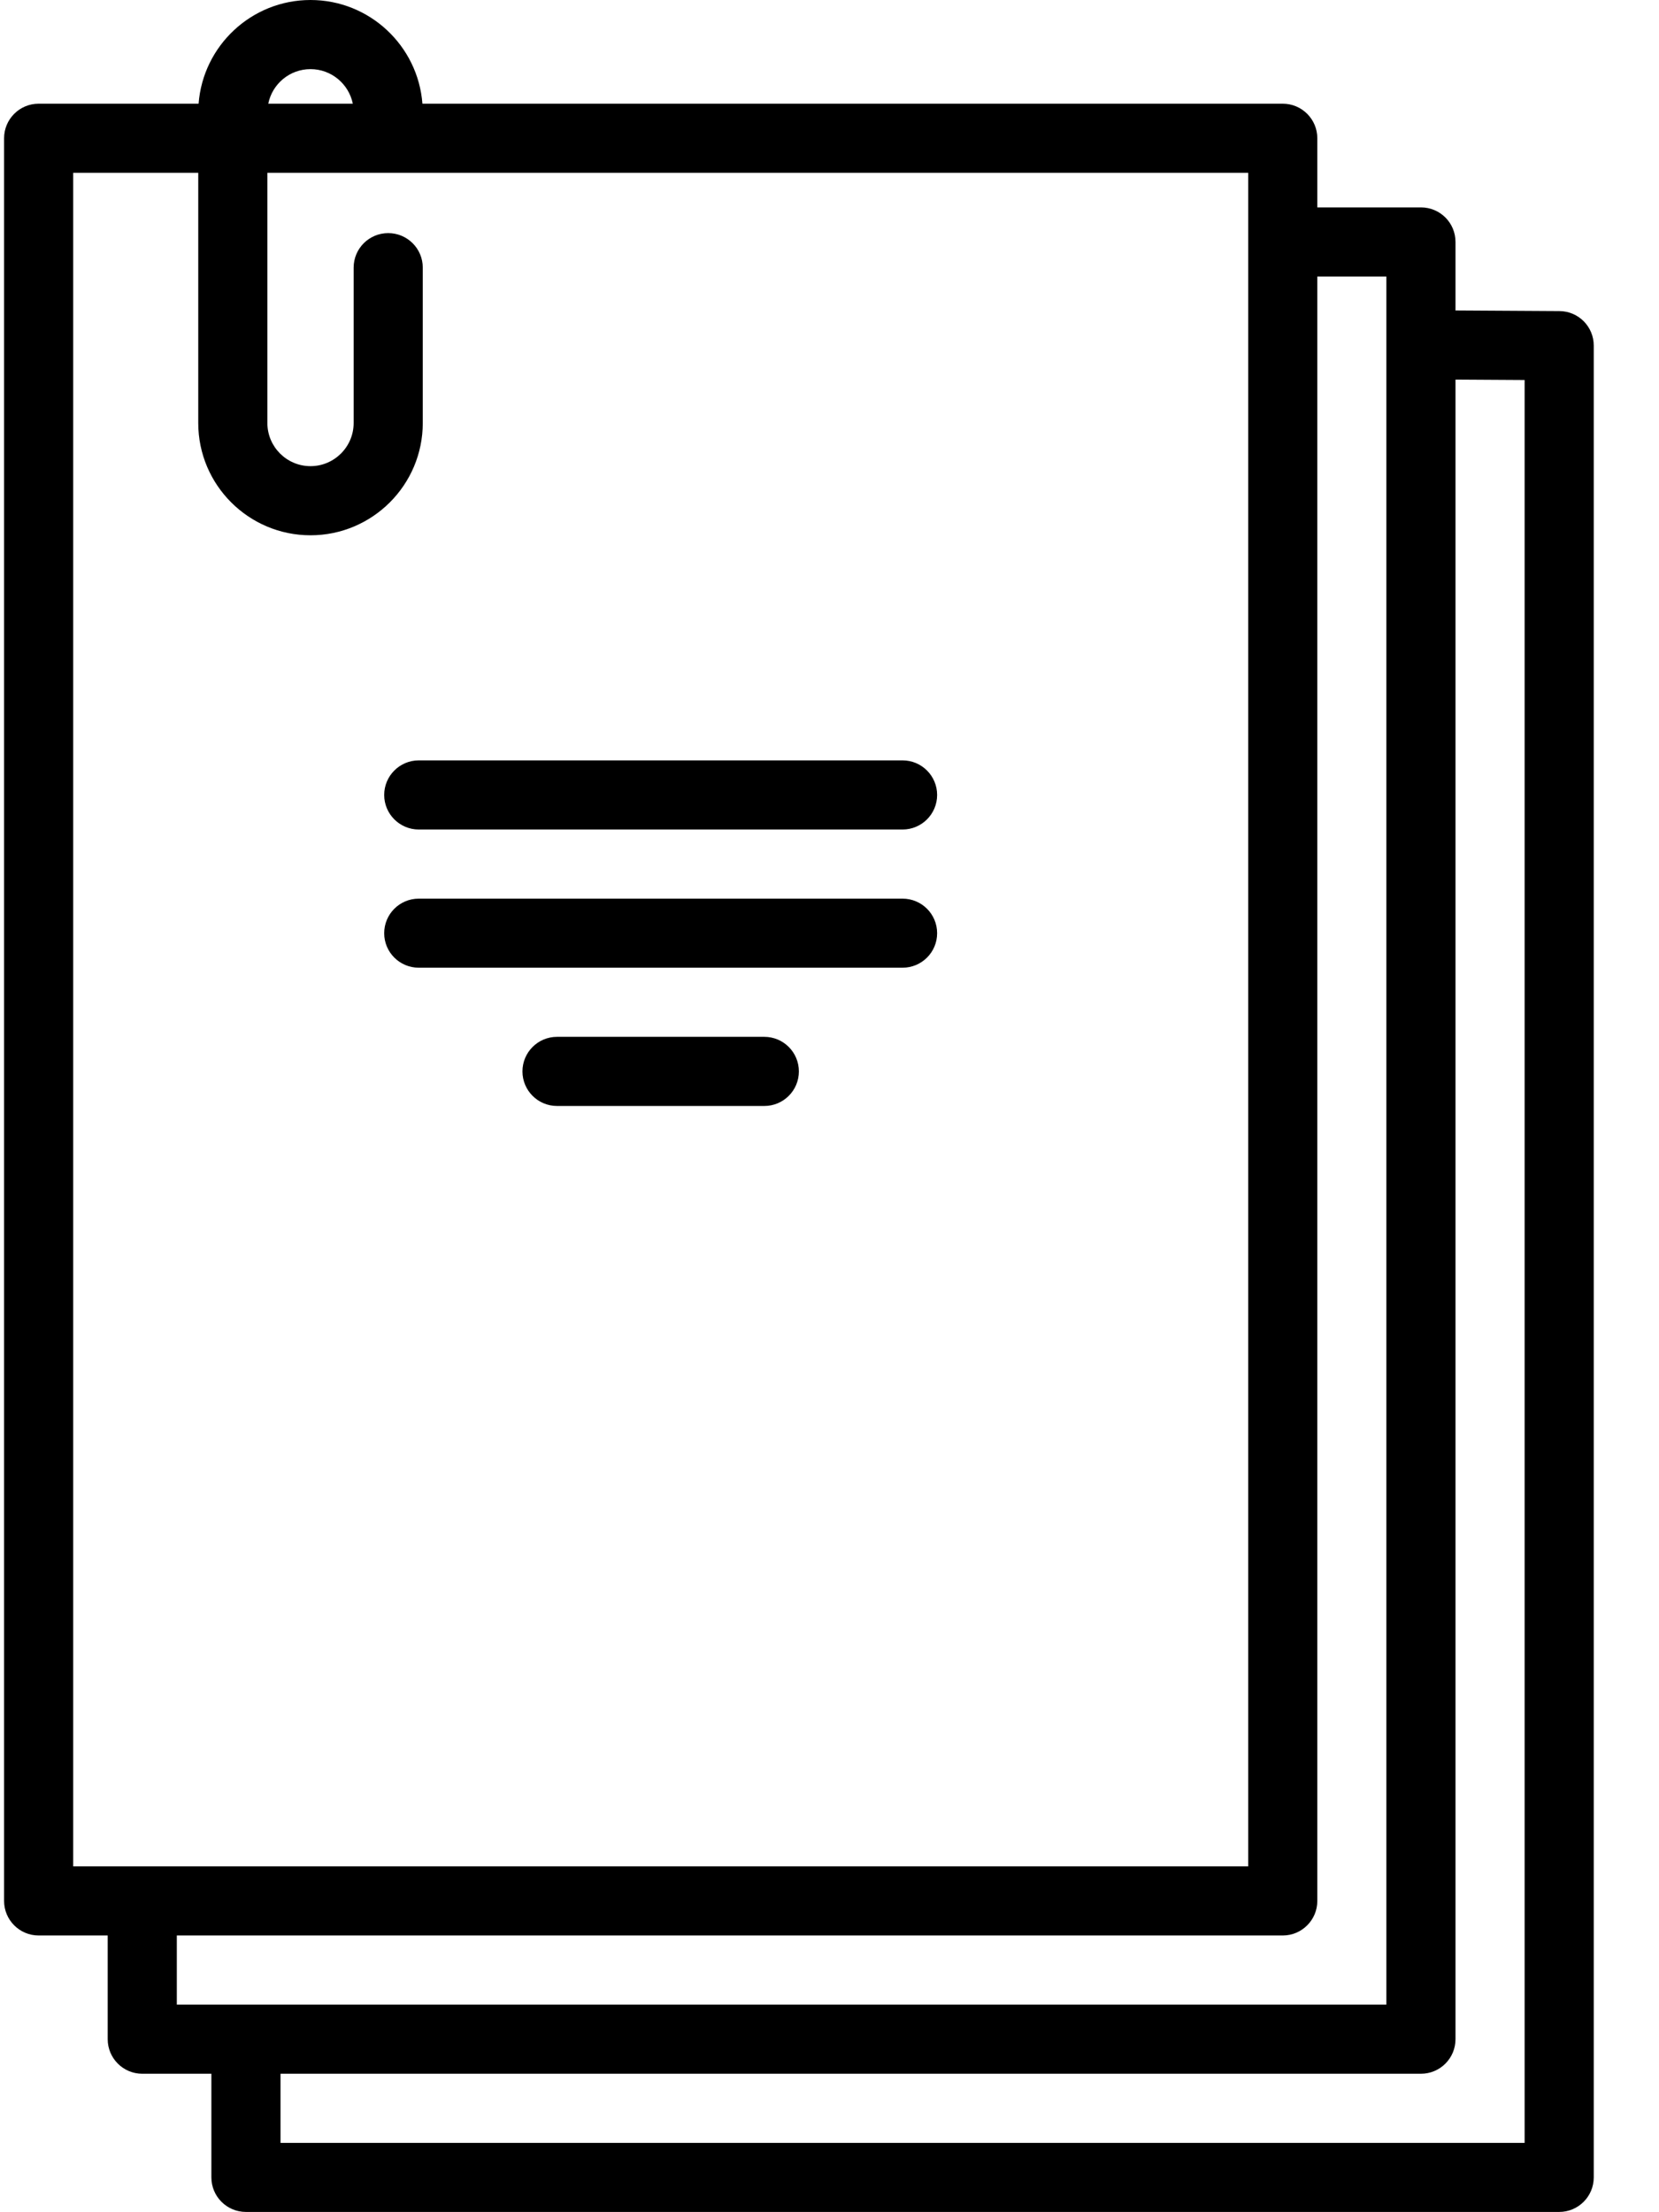 <?xml version="1.0" encoding="UTF-8"?>
<svg width="24px" height="32px" viewBox="0 0 24 32" version="1.1" xmlns="http://www.w3.org/2000/svg" xmlns:xlink="http://www.w3.org/1999/xlink">
    <!-- Generator: Sketch 45 (43475) - http://www.bohemiancoding.com/sketch -->
    <title>requests</title>
    <desc>Created with Sketch.</desc>
    <defs></defs>
    <g id="Page-1" stroke="none" stroke-width="1" fill="none" fill-rule="evenodd">
        <g id="upload-files" transform="translate(-40, -480)">
            <g id="nav-bar">
                <g id="requests" transform="translate(36, 480)">
                    <g id="script" transform="translate(4, 0)" fill-rule="nonzero" fill="#000000">
                        <path d="M22.559,4.5 L21.067,4.491 C21.067,4.491 21.066,4.491 21.065,4.491 C21.062,4.491 21.059,4.492 21.056,4.492 L21.056,3.5 C21.056,3.223 20.833,3 20.556,3 L19.057,3 L19.057,2 C19.057,1.724 18.833,1.5 18.557,1.5 L6.111,1.5 C6.047,0.662 5.346,0 4.492,0 C3.638,0 2.937,0.662 2.873,1.5 L0.559,1.5 C0.283,1.5 0.059,1.724 0.059,2 L0.059,27.497 C0.059,27.773 0.283,27.997 0.559,27.997 L1.558,27.997 L1.558,29.497 C1.558,29.773 1.782,29.997 2.058,29.997 L3.058,29.997 L3.058,31.496 C3.058,31.773 3.282,31.996 3.558,31.996 L22.556,31.996 C22.832,31.996 23.056,31.773 23.056,31.496 L23.056,4.999 C23.056,4.724 22.834,4.501 22.559,4.5 Z M4.492,1 C4.794,1 5.046,1.215 5.104,1.5 L3.881,1.5 C3.938,1.215 4.19,1 4.492,1 Z M1.059,26.997 L1.059,2.5 L2.868,2.5 L2.868,6.119 C2.868,7.015 3.597,7.743 4.492,7.743 C5.387,7.743 6.116,7.015 6.116,6.119 L6.116,3.871 C6.116,3.595 5.892,3.372 5.616,3.372 C5.34,3.372 5.116,3.595 5.116,3.871 L5.116,6.119 C5.116,6.463 4.836,6.743 4.492,6.743 C4.148,6.743 3.868,6.463 3.868,6.119 L3.868,2.5 L18.057,2.5 L18.057,26.997 L1.059,26.997 Z M2.558,28.997 L2.558,27.997 L2.558,27.997 L18.557,27.997 C18.833,27.997 19.057,27.773 19.057,27.497 L19.057,4 L20.056,4 L20.056,28.997 L2.558,28.997 Z M4.058,30.997 L4.058,29.997 L20.556,29.997 C20.833,29.997 21.056,29.773 21.056,29.497 L21.056,5.491 C21.058,5.491 21.06,5.491 21.062,5.491 L22.056,5.497 L22.056,30.997 L4.058,30.997 Z" id="Shape"></path>
                        <path d="M13.057,10.999 L6.058,10.999 C5.782,10.999 5.558,11.223 5.558,11.499 C5.558,11.775 5.782,11.999 6.058,11.999 L13.057,11.999 C13.333,11.999 13.557,11.775 13.557,11.499 C13.557,11.223 13.333,10.999 13.057,10.999 Z" id="Shape"></path>
                        <path d="M13.057,12.999 L6.058,12.999 C5.782,12.999 5.558,13.222 5.558,13.499 C5.558,13.775 5.782,13.998 6.058,13.998 L13.057,13.998 C13.333,13.998 13.557,13.775 13.557,13.499 C13.557,13.222 13.333,12.999 13.057,12.999 Z" id="Shape"></path>
                        <path d="M11.057,14.998 L8.058,14.998 C7.782,14.998 7.558,15.222 7.558,15.498 C7.558,15.774 7.782,15.998 8.058,15.998 L11.057,15.998 C11.334,15.998 11.557,15.774 11.557,15.498 C11.557,15.222 11.334,14.998 11.057,14.998 Z" id="Shape"></path>
                    </g>
                    <rect id="Rectangle-4" x="0" y="0" width="32" height="32"></rect>
                </g>
            </g>
        </g>
    </g>
</svg>